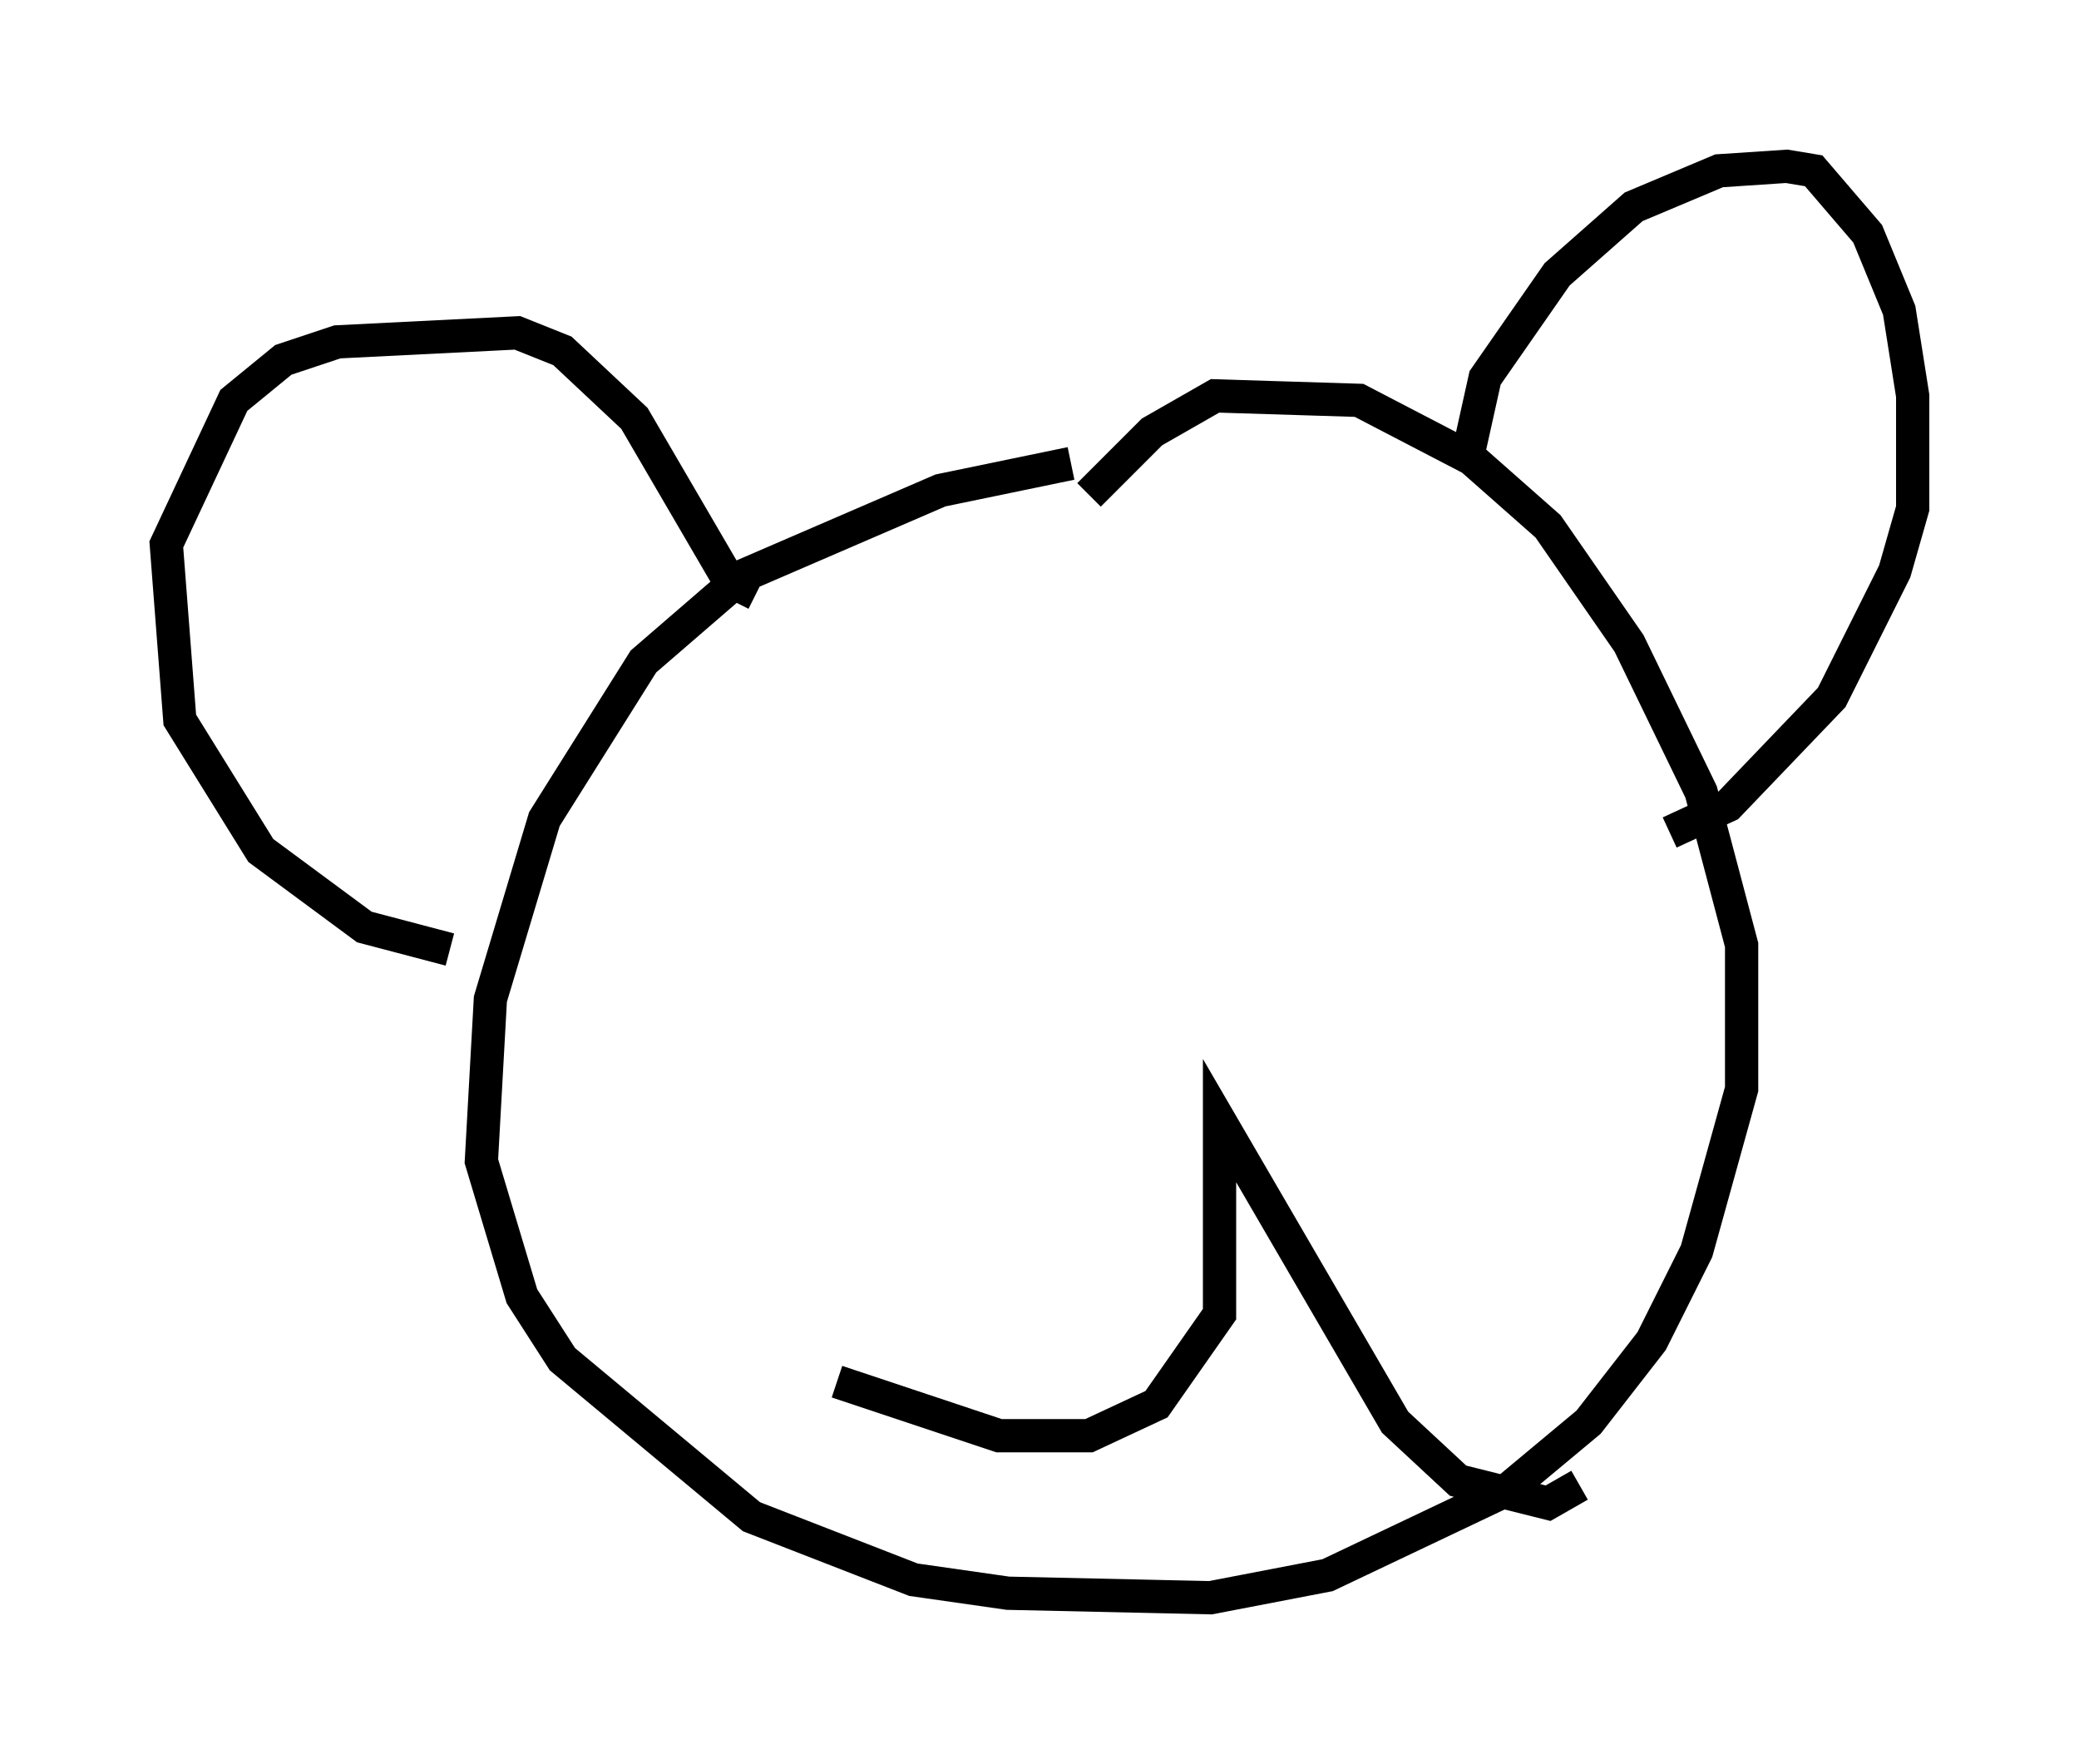 <?xml version="1.0" encoding="utf-8" ?>
<svg baseProfile="full" height="53.031" version="1.1" width="62.503" xmlns="http://www.w3.org/2000/svg" xmlns:ev="http://www.w3.org/2001/xml-events" xmlns:xlink="http://www.w3.org/1999/xlink"><defs /><rect fill="white" height="53.031" width="62.503" x="0" y="0" /><path d="M35.311, 13.931 m-3.112, 0.0 l-3.924, 0.812 -5.954, 2.571 l-2.977, 2.571 -2.977, 4.736 l-1.624, 5.413 -0.271, 4.871 l1.218, 4.059 1.218, 1.894 l5.683, 4.736 4.871, 1.894 l2.842, 0.406 6.089, 0.135 l3.518, -0.677 5.413, -2.571 l2.436, -2.03 1.894, -2.436 l1.353, -2.706 1.353, -4.871 l0.0, -4.33 -1.218, -4.601 l-2.165, -4.465 -2.436, -3.518 l-2.3, -2.03 -3.383, -1.759 l-4.33, -0.135 -1.894, 1.083 l-1.894, 1.894 m-19.215, 13.667 l-2.571, -0.677 -3.112, -2.3 l-2.436, -3.924 -0.406, -5.277 l2.03, -4.33 1.488, -1.218 l1.624, -0.541 5.413, -0.271 l1.353, 0.541 2.165, 2.03 l2.842, 4.871 0.812, 0.406 m21.38, -4.059 l0.541, -2.436 2.165, -3.112 l2.3, -2.03 2.571, -1.083 l2.03, -0.135 0.812, 0.135 l1.624, 1.894 0.947, 2.3 l0.406, 2.571 0.0, 3.383 l-0.541, 1.894 -1.894, 3.789 l-3.112, 3.248 -1.759, 0.812 m-25.034, 16.509 l4.871, 1.624 2.706, 0.0 l2.03, -0.947 1.894, -2.706 l0.0, -5.819 5.277, 9.066 l1.894, 1.759 2.706, 0.677 l0.947, -0.541 m-10.149, -11.637 " fill="none" stroke="black" stroke-width="1" /></svg>